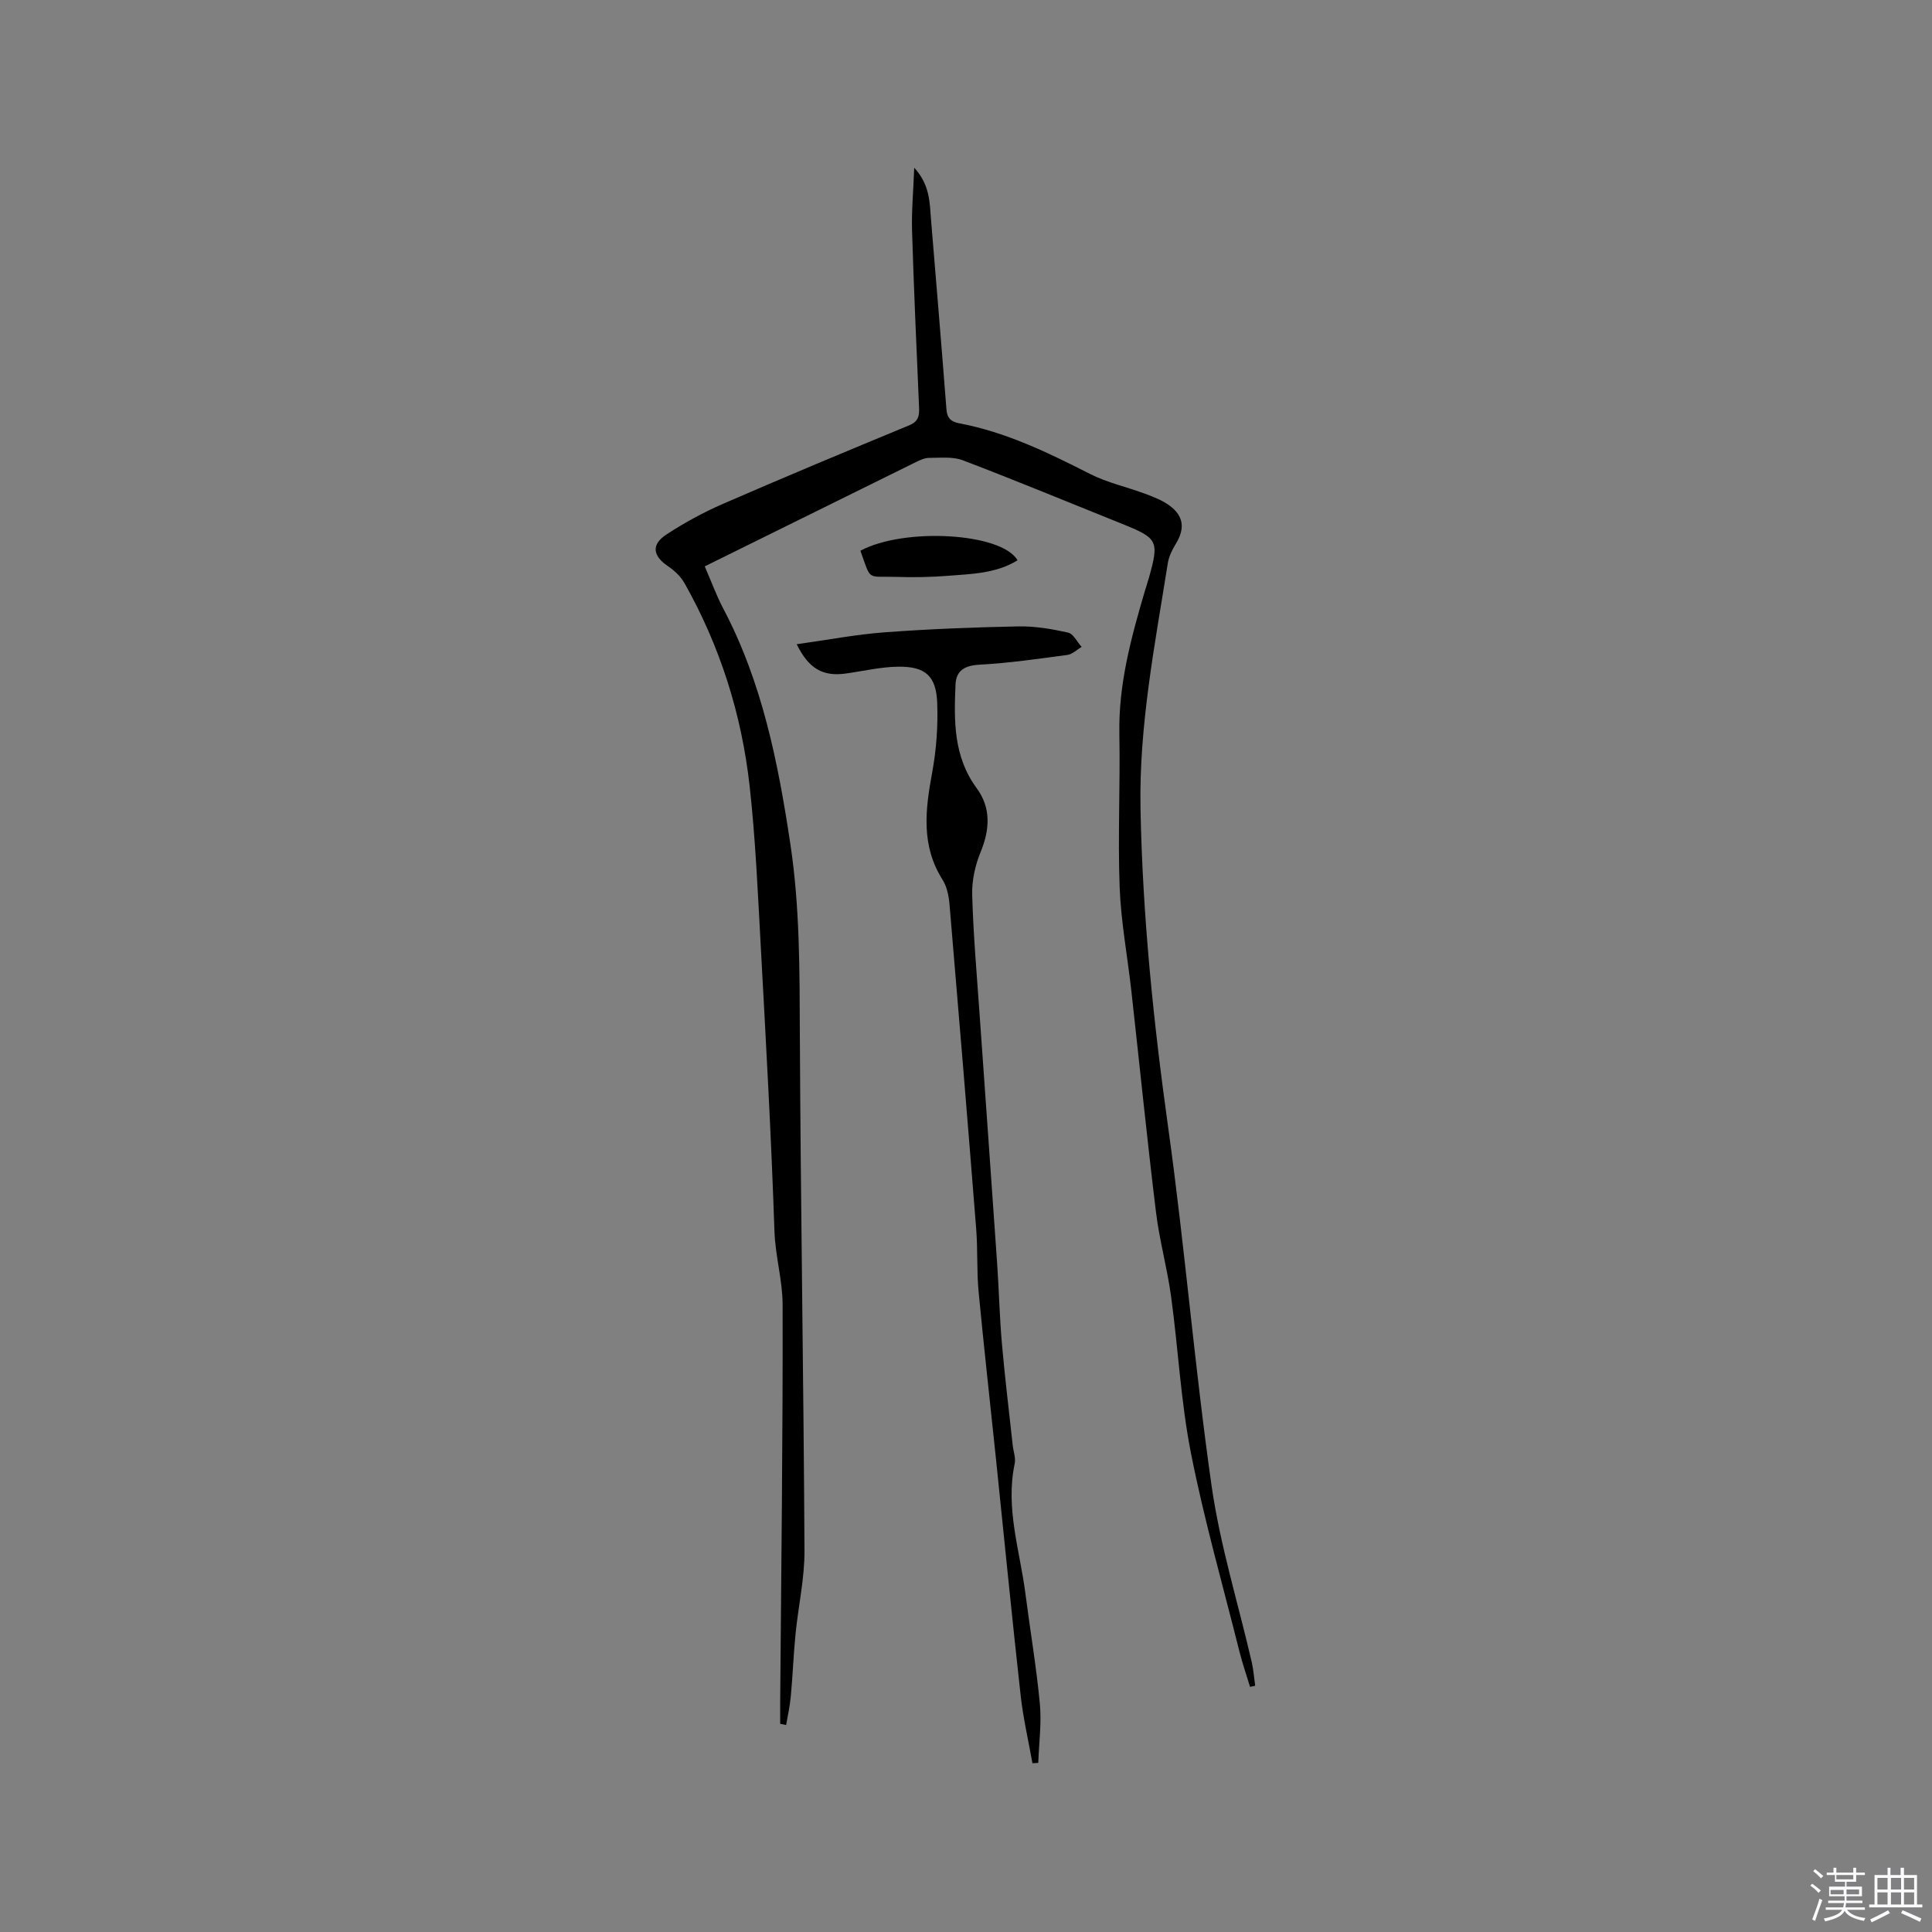 <svg enable-background="new 0 0 400 400" viewBox="0 0 400 400" xmlns="http://www.w3.org/2000/svg"><rect x="0" y="0" width="400" height="400" fill="#808080" stroke="none"/><path d="m374.8 390.4.4-.4c.7.5 1.3 1 1.8 1.4l-.5.5c-.5-.6-1.1-1.1-1.7-1.5zm1 7.3-.6-.3c.5-1.4 1.1-2.8 1.5-4.3.2.1.4.2.6.3-.5 1.3-1 2.8-1.5 4.3zm-.4-10.3.4-.4c.4.3 1 .8 1.7 1.4l-.5.5c-.4-.5-1-1-1.6-1.5zm2.5.3h1.7v-1h.6v1h3.5v-1h.6v1h1.8v.5h-1.8v1.4h-2v1h3.2v2h-3.2v.9h3.3v.5h-3.4c0 .3-.1.6-.1.9h4v.5h-3.7c.7.9 1.9 1.5 3.8 1.7-.1.2-.2.4-.3.6-2.1-.4-3.5-1.1-4-2.1-.4 1-1.8 1.7-4 2.2-.1-.2-.2-.4-.3-.6 2.1-.4 3.4-1 3.8-1.8h-3.4v-.5h3.6c.1-.3.1-.6.2-.9h-3.3v-.5h3.4c0-.3 0-.6 0-.9h-3.2v-2h3.3v-1h-2.1v-1.4h-1.7v-.5zm1.1 3.5v1h2.7c0-.3 0-.4 0-.4 0-.1 0-.2 0-.2 0-.1 0-.2 0-.3h-2.7zm1.2-3v.9h3.5v-.9zm4.7 3h-2.6v.6.4h2.6z" fill="#fbfafc"/><path d="m393.6 386.7h.6v1.5h2.7v6.1h1.1v.6h-11v-.6h1.1v-6.1h2.7v-1.5h.6v1.5h2.1v-1.5zm-2.7 8.8.4.6c-1.2.6-2.5 1.3-3.8 1.9-.1-.2-.2-.4-.3-.6 1.2-.6 2.5-1.2 3.7-1.9zm-2.2-6.7v2.4h2.1v-2.4zm0 3v2.5h2.1v-2.5zm2.8-3v2.4h2.1v-2.4zm0 3v2.5h2.1v-2.5zm6 6.1c-1.4-.7-2.7-1.3-3.9-1.8l.3-.6c1.5.6 2.7 1.2 3.9 1.7zm-1.2-9.1h-2.1v2.4h2.1zm-2.1 3v2.5h2.1v-2.5z" fill="#fbfafc"/><g fill="#010000"><path d="m161.53 356.9c0-1.58-.01-3.17 0-4.75.21-27.35.57-54.71.5-82.06-.01-5.04-1.52-10.04-1.69-15.23-.66-19.7-1.77-39.38-2.84-59.07-.6-11.01-1.08-22.04-2.29-32.99-1.65-14.87-6.11-28.98-13.49-42.06-.79-1.4-2.12-2.64-3.47-3.55-3.12-2.12-3.46-4.46-.23-6.56 3.7-2.41 7.63-4.56 11.68-6.32 12.8-5.57 25.68-10.94 38.58-16.27 1.92-.8 2.07-2.02 2-3.72-.52-12.18-1.08-24.36-1.45-36.55-.12-4.07.27-8.16.45-13.05 3.29 3.6 3.19 7.24 3.48 10.76 1.08 13.09 2.18 26.17 3.19 39.26.14 1.83.94 2.58 2.66 2.9 9.68 1.83 18.41 6.08 27.12 10.51 3.55 1.8 7.57 2.66 11.33 4.07 1.77.66 3.61 1.36 5.1 2.47 2.95 2.18 3.18 4.78 1.3 7.87-.76 1.24-1.46 2.65-1.68 4.06-2.67 16.84-5.98 33.61-5.65 50.78.42 22.17 2.67 44.15 5.74 66.12 3.44 24.65 5.46 49.5 8.98 74.13 1.76 12.29 5.5 24.29 8.3 36.44.37 1.61.49 3.29.72 4.93-.35.08-.71.15-1.06.23-.74-2.45-1.59-4.88-2.21-7.37-3.42-13.65-7.3-27.21-10.02-41-2.11-10.68-2.64-21.66-4.12-32.47-.8-5.86-2.42-11.62-3.13-17.49-1.86-15.25-3.4-30.54-5.1-45.8-.8-7.16-2.15-14.29-2.42-21.47-.39-10.57.14-21.17-.06-31.76-.19-10.24 2.45-19.9 5.29-29.56.27-.91.58-1.82.84-2.73 2.13-7.62 1.85-8.16-5.51-11.12-11-4.42-21.95-8.96-33.02-13.18-2.1-.8-4.66-.5-7-.5-.9 0-1.86.45-2.7.86-14.49 7.14-28.98 14.3-43.74 21.6 1.38 3.19 2.42 6.05 3.83 8.73 8.09 15.34 11.38 31.98 13.92 48.92 1.94 12.97 1.88 25.94 1.94 38.98.16 35.72.78 71.44.96 107.16.03 5.77-1.29 11.53-1.86 17.31-.42 4.3-.58 8.63-.98 12.93-.18 1.96-.63 3.9-.96 5.86-.43-.1-.83-.17-1.23-.25z"/><path d="m164.95 133.38c6.41-.89 12.31-2.03 18.26-2.47 9.18-.68 18.4-1.04 27.61-1.22 3.44-.07 6.94.53 10.31 1.28 1.1.25 1.88 1.94 2.81 2.97-.99.57-1.92 1.52-2.97 1.66-6.06.81-12.13 1.69-18.23 2.02-3.04.17-4.79 1.25-4.91 4.09-.32 7.48-.46 14.9 4.38 21.47 2.98 4.04 2.75 8.55.81 13.24-1.13 2.74-1.82 5.9-1.74 8.84.23 8.14.94 16.27 1.51 24.4 1.21 17.32 2.47 34.65 3.66 51.97.38 5.5.5 11.02.98 16.5.62 7.06 1.48 14.1 2.25 21.15.14 1.26.65 2.6.4 3.77-1.96 9.25 1.1 18.05 2.24 27.02.97 7.56 2.26 15.09 2.97 22.68.38 4.03-.19 8.15-.33 12.24-.4.02-.8.04-1.2.07-.83-4.66-1.92-9.3-2.44-13.99-1.82-16.38-3.43-32.78-5.13-49.17-1.19-11.48-2.49-22.96-3.58-34.45-.41-4.32-.16-8.69-.5-13.02-1.77-22.39-3.62-44.78-5.52-67.15-.15-1.76-.53-3.7-1.45-5.15-4.47-7.06-3.57-14.45-2.16-22.1.88-4.74 1.24-9.67 1.06-14.49-.21-5.59-2.45-7.57-8.04-7.51-3.67.04-7.33.93-10.99 1.43-4.59.61-7.55-.95-10.06-6.08z"/><path d="m210.67 116c-4.43 2.74-9.46 2.82-14.36 3.21-3.58.29-7.2.34-10.79.23-6.11-.19-5.11.98-7.38-5.42 9.06-4.86 29.25-3.73 32.53 1.98z"/></g></svg>